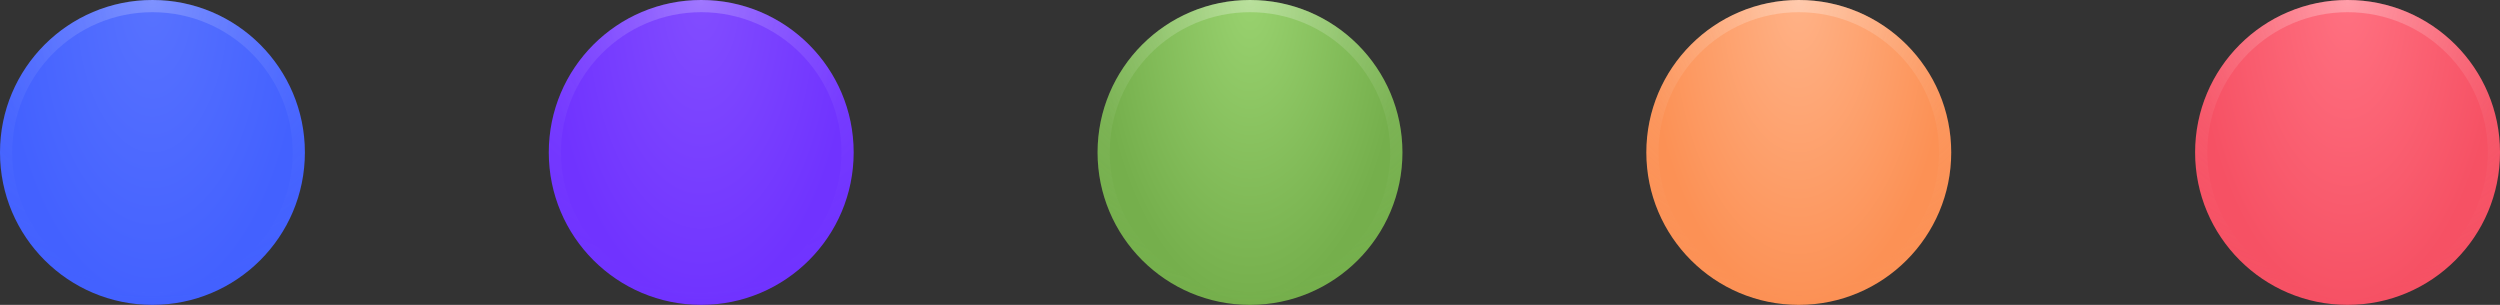 <svg width="410" height="50" viewBox="0 0 410 50" fill="none" xmlns="http://www.w3.org/2000/svg">
	<rect x="0" y="0" width="410" height="50" fill="#333333" stroke="none"/>
	<circle cx="25" cy="25" r="25" fill="url(#paint0_radial)">
		<animate xmlns="http://www.w3.org/2000/svg" attributeName="opacity" dur="1s" values="0;1;0" repeatCount="indefinite" begin="0.1"/>
	</circle>
	<circle cx="25" cy="25" r="24" stroke="url(#paint1_radial)" stroke-opacity="0.24" stroke-width="2">
		<animate xmlns="http://www.w3.org/2000/svg" attributeName="opacity" dur="1s" values="0;1;0" repeatCount="indefinite" begin="0.2"/>
	</circle>
	<circle cx="115" cy="25" r="25" fill="url(#paint2_radial)">
		<animate xmlns="http://www.w3.org/2000/svg" attributeName="opacity" dur="1s" values="0;1;0" repeatCount="indefinite" begin="0.3"/>
	</circle>	
	<circle cx="115" cy="25" r="24" stroke="url(#paint3_radial)" stroke-opacity="0.24" stroke-width="2">
		<animate xmlns="http://www.w3.org/2000/svg" attributeName="opacity" dur="1s" values="0;1;0" repeatCount="indefinite" begin="0.4"/>
	</circle>
	<circle cx="205" cy="25" r="25" fill="url(#paint4_radial)">
		<animate xmlns="http://www.w3.org/2000/svg" attributeName="opacity" dur="1s" values="0;1;0" repeatCount="indefinite" begin="0.5"/>
	</circle>
	<circle cx="205" cy="25" r="24" stroke="url(#paint5_radial)" stroke-opacity="0.32" stroke-width="2">
		<animate xmlns="http://www.w3.org/2000/svg" attributeName="opacity" dur="1s" values="0;1;0" repeatCount="indefinite" begin="0.6"/>
	</circle>
	<circle cx="295" cy="25" r="25" fill="url(#paint6_radial)">
		<animate xmlns="http://www.w3.org/2000/svg" attributeName="opacity" dur="1s" values="0;1;0" repeatCount="indefinite" begin="0.7"/>
	</circle>
	<circle cx="295" cy="25" r="24" stroke="url(#paint7_radial)" stroke-opacity="0.32" stroke-width="2">
		<animate xmlns="http://www.w3.org/2000/svg" attributeName="opacity" dur="1s" values="0;1;0" repeatCount="indefinite" begin="0.8"/>
	</circle>
	<circle cx="385" cy="25" r="25" fill="url(#paint8_radial)">
		<animate xmlns="http://www.w3.org/2000/svg" attributeName="opacity" dur="1s" values="0;1;0" repeatCount="indefinite" begin="0.9"/>
	</circle>
	<circle cx="385" cy="25" r="24" stroke="url(#paint9_radial)" stroke-opacity="0.32" stroke-width="2">
		<animate xmlns="http://www.w3.org/2000/svg" attributeName="opacity" dur="1s" values="0;1;0" repeatCount="indefinite" begin="0.10"/>
	</circle>
	<defs>
		<radialGradient id="paint0_radial" cx="0" cy="0" r="1" gradientUnits="userSpaceOnUse" gradientTransform="translate(25) rotate(90) scale(50 25)">
			<stop stop-color="#5872FF"/>
			<stop offset="1" stop-color="#4361FF"/>
		</radialGradient>
		<radialGradient id="paint1_radial" cx="0" cy="0" r="1" gradientUnits="userSpaceOnUse" gradientTransform="translate(25) rotate(90) scale(50)">
			<stop stop-color="white" stop-opacity="0.96"/>
			<stop offset="1" stop-color="#4361FF" stop-opacity="0"/>
		</radialGradient>
		<radialGradient id="paint2_radial" cx="0" cy="0" r="1" gradientUnits="userSpaceOnUse" gradientTransform="translate(115) rotate(90) scale(50 25)">
			<stop stop-color="#824DFF"/>
			<stop offset="1" stop-color="#7033FF"/>
		</radialGradient>
		<radialGradient id="paint3_radial" cx="0" cy="0" r="1" gradientUnits="userSpaceOnUse" gradientTransform="translate(115) rotate(90) scale(50)">
			<stop stop-color="white"/>
			<stop offset="1" stop-color="#7033FF" stop-opacity="0"/>
		</radialGradient>
		<radialGradient id="paint4_radial" cx="0" cy="0" r="1" gradientUnits="userSpaceOnUse" gradientTransform="translate(205) rotate(90) scale(50 25)">
			<stop stop-color="#99D26F"/>
			<stop offset="1" stop-color="#75AF4C"/>
		</radialGradient>
		<radialGradient id="paint5_radial" cx="0" cy="0" r="1" gradientUnits="userSpaceOnUse" gradientTransform="translate(205) rotate(90) scale(50)">
			<stop stop-color="white"/>
			<stop offset="1" stop-color="#7AB650" stop-opacity="0"/>
		</radialGradient>
		<radialGradient id="paint6_radial" cx="0" cy="0" r="1" gradientUnits="userSpaceOnUse" gradientTransform="translate(295) rotate(90) scale(50 25)">
			<stop stop-color="#FFB287"/>
			<stop offset="1" stop-color="#FC9155"/>
		</radialGradient>
		<radialGradient id="paint7_radial" cx="0" cy="0" r="1" gradientUnits="userSpaceOnUse" gradientTransform="translate(295) rotate(90) scale(50)">
			<stop stop-color="white"/>
			<stop offset="1" stop-color="#FC9155" stop-opacity="0"/>
		</radialGradient>
		<radialGradient id="paint8_radial" cx="0" cy="0" r="1" gradientUnits="userSpaceOnUse" gradientTransform="translate(385) rotate(90) scale(50 25)">
			<stop stop-color="#FF7181"/>
			<stop offset="1" stop-color="#F65164"/>
		</radialGradient>
		<radialGradient id="paint9_radial" cx="0" cy="0" r="1" gradientUnits="userSpaceOnUse" gradientTransform="translate(385) rotate(90) scale(50)">
			<stop stop-color="white"/>
			<stop offset="1" stop-color="#F65164" stop-opacity="0"/>
		</radialGradient>
	</defs>
</svg>
